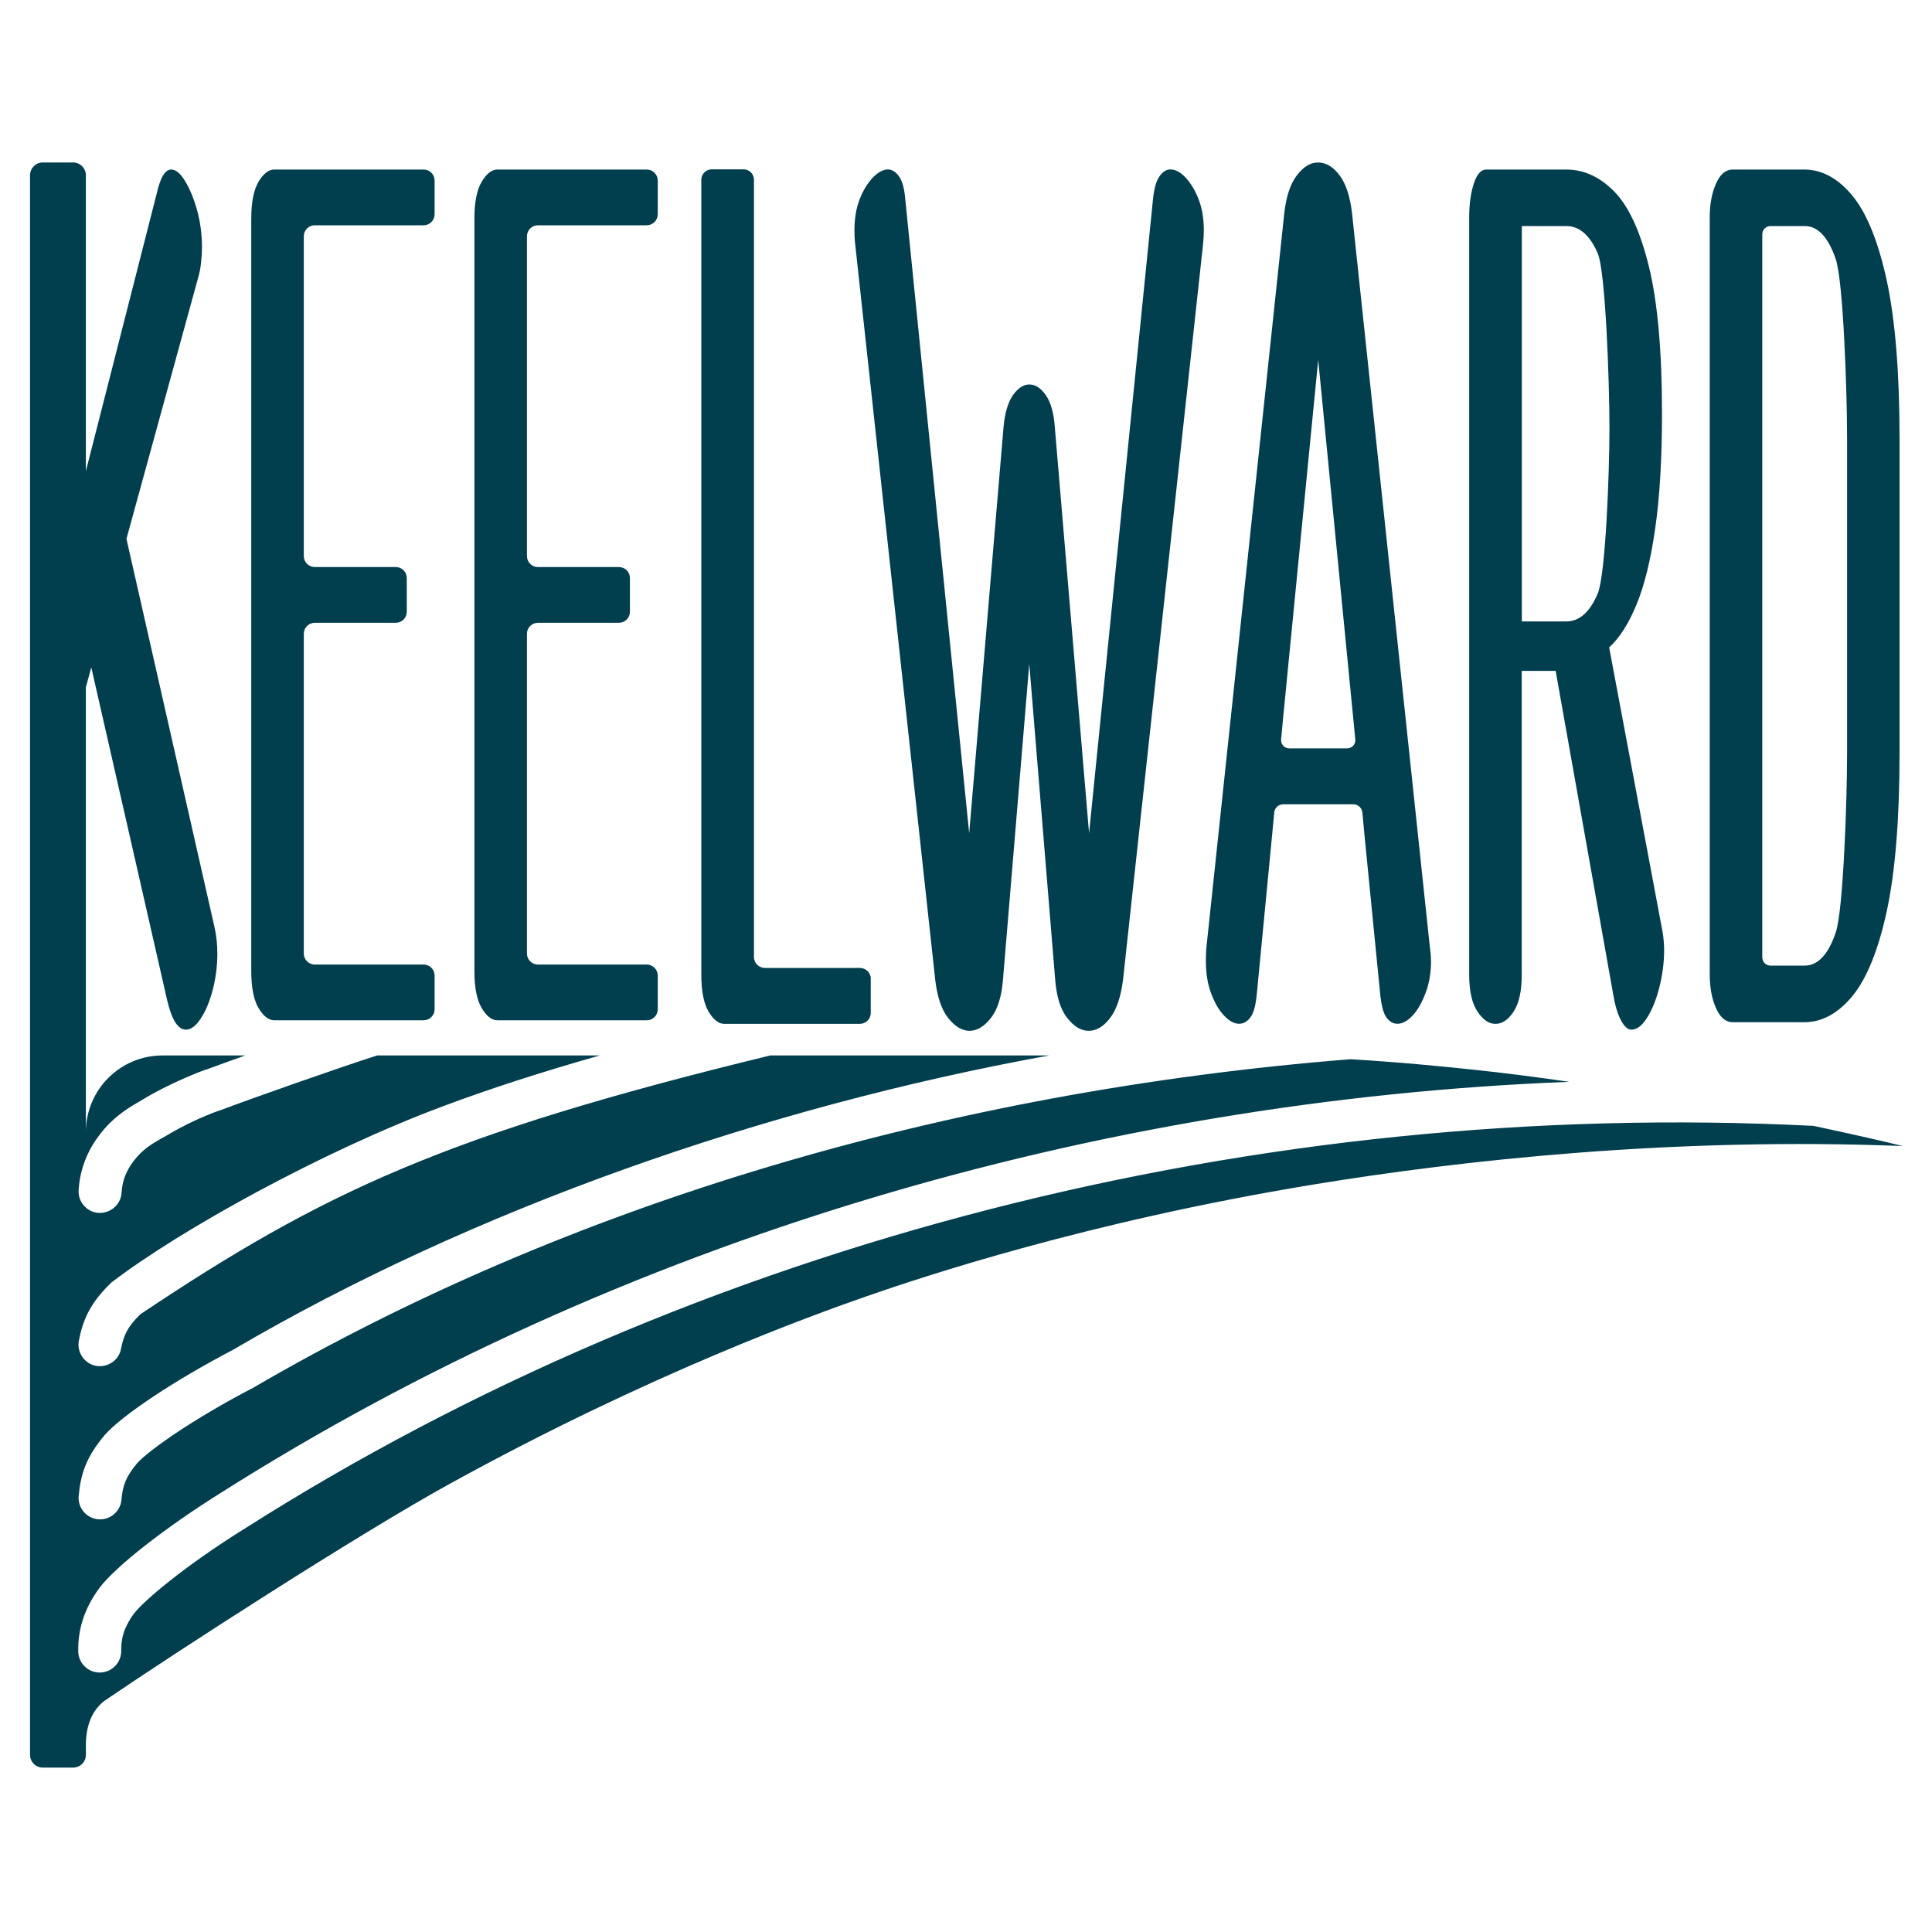 <?xml version="1.0" encoding="UTF-8"?>
<svg id="_Слой_1" data-name=" Слой 1" xmlns="http://www.w3.org/2000/svg" viewBox="0 0 200 200">
  <defs>
    <style>
      .cls-1 {
        fill: none;
      }

      .cls-2 {
        fill: #013f4e;
      }
    </style>
  </defs>
  <path class="cls-2" d="m197,118.64c-23.77-.95-45.74,1.47-61.02,3.98-23.4,3.84-40.58,9.59-46.21,11.55-5.46,1.9-22.54,8.03-43.33,19.5-9.29,5.12-27.97,17.18-35.6,22.38-1.4,1.05-1.95,2.73-1.95,4.62v1c0,.72-.59,1.31-1.32,1.31h-3.15c-.72,0-1.31-.59-1.31-1.31V18.14c0-.72.59-1.32,1.31-1.32h3.15c.73,0,1.32.6,1.32,1.32v30.63l7.38-28.92c.36-1.53.84-2.3,1.46-2.3.47,0,.96.41,1.44,1.21.49.81.9,1.81,1.24,3.03.33,1.2.5,2.49.5,3.87,0,.4-.03.88-.09,1.45-.05.56-.15,1.09-.29,1.57l-7.44,27.1,9.11,40.17c.2.89.3,1.81.3,2.78,0,1.29-.17,2.54-.48,3.75-.32,1.21-.73,2.2-1.24,2.96-.5.77-1.02,1.15-1.54,1.15-.39,0-.75-.24-1.07-.72-.32-.49-.61-1.25-.86-2.3l-7.86-34.48-.56,2.05v46.06c0-4.39,3.55-7.94,7.94-7.94h8.56c-1.69.6-3.1,1.12-3.92,1.42-.3.05-4.01,1.48-6.82,3.22-1.05.6-2.49,1.42-3.81,2.92-.88,1.03-1.51,2.01-1.95,3.1-.43,1.04-.68,2.14-.75,3.27-.05.72.25,1.38.75,1.82,1.35,1.21,3.58.31,3.69-1.53.1-1.46.6-2.57,1.62-3.74.97-1.1,2.05-1.61,3.18-2.27,2.99-1.77,5.46-2.55,5.48-2.56l.07-.02c2.95-1.12,12.01-4.32,16.12-5.63h23.04c-6.15,1.75-11.49,3.48-16.26,5.27-12.52,4.67-27.26,12.84-34.29,18.23-2.23,2.13-2.97,3.9-3.39,6.09-.12.78.18,1.54.74,2.03,1.27,1.14,3.39.4,3.65-1.32.27-1.27.58-2.13,1.99-3.51,18.85-12.6,31.47-18.59,65.21-26.79h28.88c-29.41,5.33-59.68,15.9-84.53,30.49-5.97,3.12-11.4,6.72-13.23,8.78-1.96,2.32-2.51,4.06-2.72,6.39-.08,1.23.86,2.28,2.07,2.36,1.22.08,2.29-.85,2.37-2.08.13-1.4.42-2.29,1.61-3.72,1.06-1.2,5.49-4.42,12-7.81l.09-.05c32.46-18.91,71.64-30.63,113.51-33.97h0c5.36.32,9.63.76,12.43,1.05,3.35.35,6.79.79,10.22,1.29-49,1.91-98.28,16.36-139.6,42.56-5.71,3.57-10.86,7.6-12.53,9.81-.86,1.18-1.27,2.05-1.58,2.85-.45,1.21-.66,2.47-.63,3.75.02,1.23,1.05,2.21,2.27,2.18,1.23-.03,2.2-1.04,2.18-2.27-.02-.71.1-1.45.35-2.12.02-.04.35-.9.96-1.7.97-1.29,5.14-4.85,11.34-8.73h.01c46.84-29.83,105.23-44.67,162.52-41.77h0c4.19.89,7.45,1.64,9.25,2.09h0Z"/>
  <path class="cls-2" d="m31.45,24.46v33.1c0,.63.51,1.14,1.14,1.14h8.38c.63,0,1.14.51,1.14,1.14v3.49c0,.63-.51,1.14-1.14,1.14h-8.38c-.63,0-1.14.51-1.14,1.14v33.1c0,.63.51,1.14,1.14,1.14h11.26c.63,0,1.14.51,1.14,1.14v3.49c0,.63-.51,1.14-1.14,1.14h-15.46c-.58,0-1.13-.43-1.63-1.27-.5-.85-.75-2.12-.75-3.81V22.63c0-1.69.25-2.96.75-3.81.51-.85,1.05-1.27,1.63-1.27h15.46c.63,0,1.14.51,1.14,1.14v3.49c0,.63-.51,1.14-1.14,1.14h-11.26c-.63,0-1.14.51-1.14,1.14Z"/>
  <path class="cls-2" d="m54.55,24.46v33.1c0,.63.51,1.14,1.14,1.14h8.38c.63,0,1.14.51,1.14,1.14v3.49c0,.63-.51,1.14-1.14,1.14h-8.38c-.63,0-1.14.51-1.14,1.14v33.1c0,.63.51,1.14,1.14,1.14h11.26c.63,0,1.14.51,1.14,1.14v3.49c0,.63-.51,1.14-1.14,1.14h-15.46c-.58,0-1.13-.43-1.63-1.27-.5-.85-.75-2.12-.75-3.81V22.63c0-1.69.25-2.96.75-3.81.51-.85,1.05-1.27,1.63-1.27h15.46c.63,0,1.14.51,1.14,1.14v3.49c0,.63-.51,1.14-1.14,1.14h-11.26c-.63,0-1.14.51-1.14,1.14Z"/>
  <path class="cls-2" d="m90.14,101.35v3.5c0,.64-.51,1.14-1.14,1.14h-14.02c-.59,0-1.13-.43-1.63-1.27-.5-.85-.75-2.12-.75-3.81V18.61c0-.59.48-1.08,1.08-1.08h3.29c.6,0,1.08.48,1.08,1.08v80.45c0,.64.51,1.14,1.14,1.14h9.82c.63,0,1.14.51,1.14,1.14h-.01Z"/>
  <path class="cls-2" d="m100.37,106.71c-.78,0-1.52-.45-2.22-1.33-.7-.89-1.14-2.22-1.34-3.99l-8.28-76.1c-.06-.48-.08-.97-.08-1.45,0-1.21.18-2.28.54-3.21.36-.93.82-1.67,1.36-2.24.54-.56,1.07-.85,1.57-.85.42,0,.8.24,1.15.73.35.48.56,1.29.65,2.42l6.61,65.57,3.56-42.1c.14-1.45.47-2.54.98-3.27.52-.72,1.08-1.09,1.69-1.09s1.18.36,1.69,1.09c.52.73.83,1.82.94,3.27l3.55,42.1,6.61-65.57c.11-1.13.33-1.94.67-2.42.33-.48.71-.73,1.13-.73.53,0,1.06.28,1.59.85s.98,1.31,1.34,2.24c.36.93.54,2,.54,3.21,0,.48-.03.97-.08,1.45l-8.28,76.1c-.22,1.78-.67,3.11-1.34,3.99s-1.41,1.33-2.22,1.33-1.52-.45-2.22-1.33-1.11-2.22-1.25-3.99l-2.68-32.67-2.72,32.67c-.14,1.78-.56,3.11-1.25,3.99s-1.44,1.33-2.22,1.33h0Z"/>
  <path class="cls-2" d="m148.04,98.24l-8.07-76.1c-.2-1.77-.63-3.11-1.3-3.99-.66-.89-1.41-1.33-2.22-1.33s-1.51.44-2.2,1.33c-.68.89-1.12,2.22-1.31,3.99l-8.07,76.1c-.03.56-.04.97-.04,1.21,0,1.29.18,2.42.55,3.39.36.97.8,1.73,1.34,2.3.53.56,1.05.84,1.55.84.45,0,.84-.22,1.17-.66.34-.44.56-1.27.67-2.48l1.55-16.09.25-2.65c.05-.48.45-.84.93-.84h7.26c.48,0,.88.37.93.84l.25,2.65,1.59,16.09c.12,1.21.33,2.04.65,2.48.32.45.71.66,1.15.66.51,0,1.02-.28,1.55-.84s.98-1.35,1.36-2.36c.38-1,.56-2.12.56-3.32,0-.25-.03-.65-.09-1.21h0Zm-14.58-20.77c-.5,0-.89-.43-.84-.93l.2-2.14,3.64-37.15,3.84,39.29c.05.5-.34.93-.84.93h-6Z"/>
  <path class="cls-2" d="m168.87,106.59c-.36,0-.72-.32-1.07-.97s-.62-1.57-.82-2.78l-5.94-33.39h-3.51v31.46c0,1.69-.28,2.96-.84,3.81s-1.19,1.27-1.88,1.27-1.29-.42-1.86-1.27-.86-2.12-.86-3.81V22.51c0-1.37.16-2.54.48-3.51.32-.97.75-1.45,1.28-1.45h8.28c1.84,0,3.51.77,5,2.3,1.49,1.53,2.68,4.13,3.58,7.8.89,3.67,1.34,8.73,1.34,15.18,0,4.68-.24,8.65-.71,11.92-.47,3.27-1.12,5.89-1.94,7.86-.82,1.98-1.76,3.45-2.82,4.41l5.52,29.4c.06.32.1.67.13,1.03s.04.67.04.91c0,1.29-.17,2.58-.5,3.87s-.76,2.34-1.28,3.15-1.05,1.21-1.61,1.21h0Zm-11.33-42.26h4.6c1.37,0,2.45-.97,3.26-2.9.81-1.94,1.21-12.46,1.21-17.14s-.4-16.15-1.21-18.05c-.81-1.89-1.9-2.84-3.26-2.84h-4.6v40.93Z"/>
  <path class="cls-2" d="m195.33,29.1c-.88-4.07-2.07-7.01-3.56-8.83-1.49-1.81-3.16-2.72-5-2.72h-7.4c-.72,0-1.3.48-1.73,1.46-.43.96-.65,2.13-.65,3.5v78.35c0,1.37.22,2.54.65,3.5.43.97,1.01,1.46,1.73,1.46h7.4c1.84,0,3.51-.91,5-2.72,1.49-1.82,2.68-4.77,3.56-8.83.87-4.08,1.31-9.5,1.31-16.28v-32.61c0-6.77-.44-12.2-1.31-16.28Zm-4.12,48.89c0,4.76-.39,16.23-1.17,18.53-.78,2.3-1.86,3.44-3.22,3.44h-3.53c-.48,0-.86-.38-.86-.86V24.26c0-.48.38-.86.86-.86h3.53c1.36,0,2.44,1.14,3.22,3.44.78,2.3,1.17,13.77,1.17,18.53v32.61h0Z"/>
  <line class="cls-1" x1="140.39" y1="77.48" x2="140.1" y2="74.41"/>
</svg>
